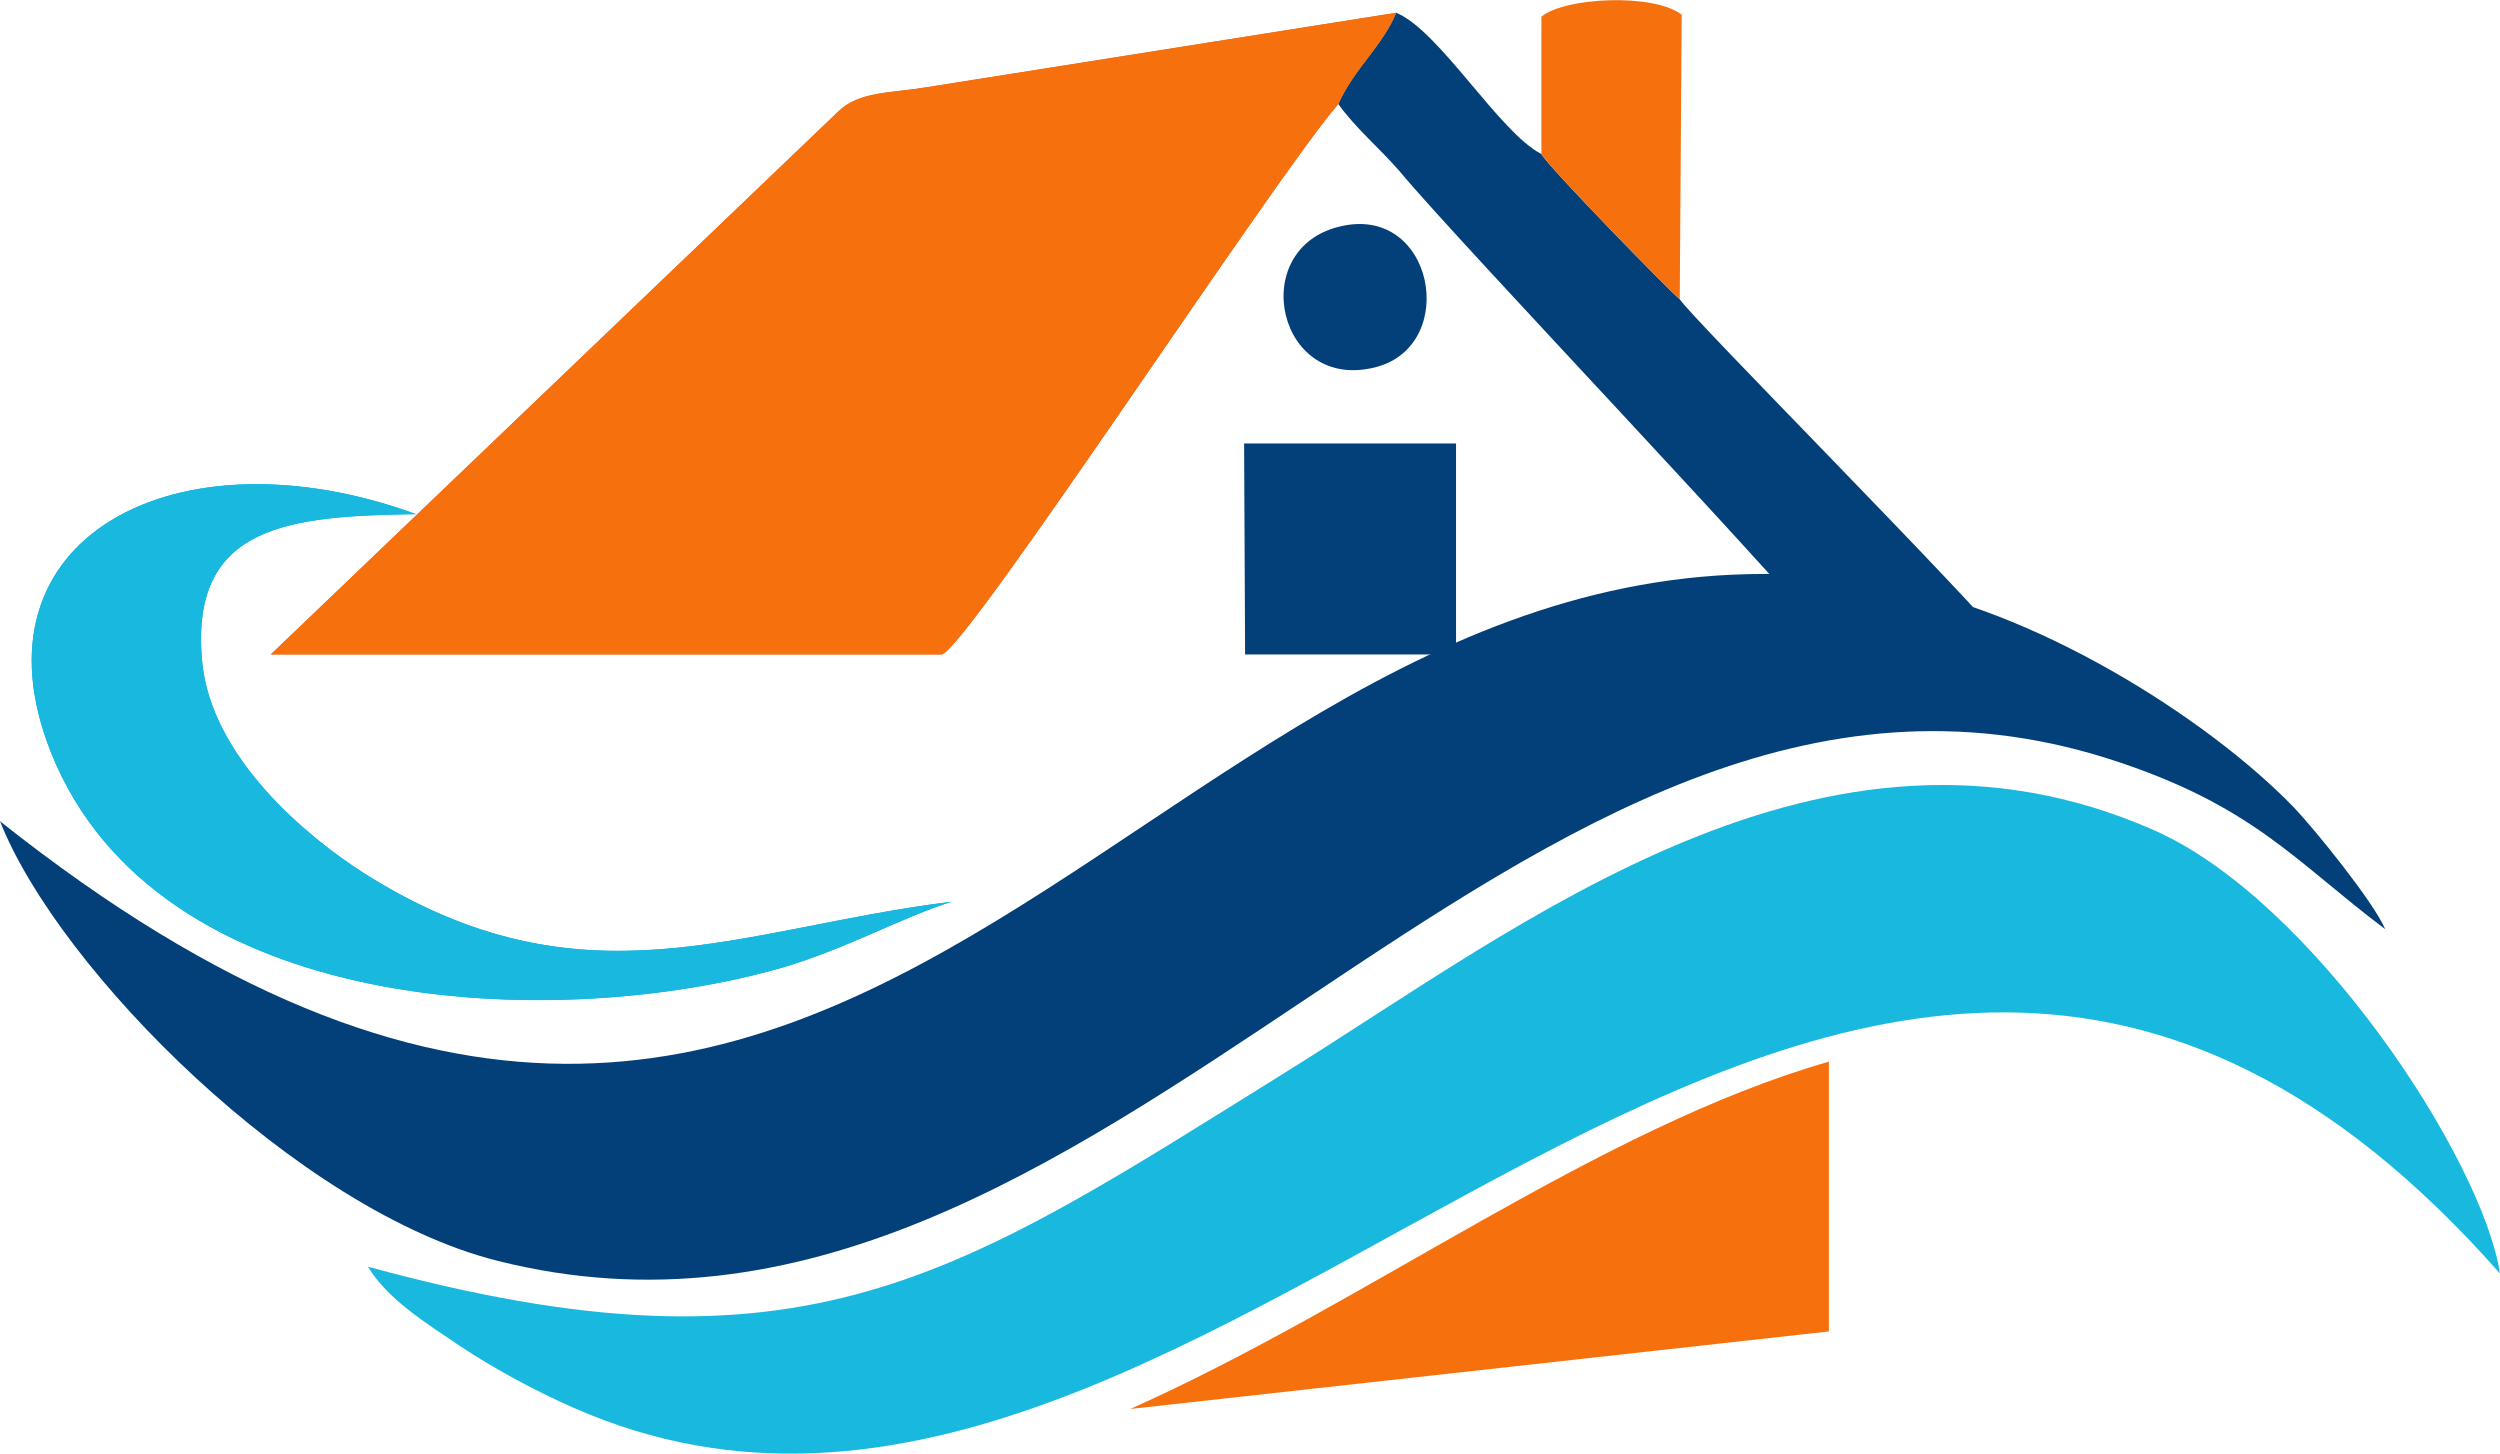<?xml version="1.0"?>
<svg width="2548" height="1482" xmlns="http://www.w3.org/2000/svg">
 <defs>
  <style type="text/css">
   <![CDATA[
    .fil5 {fill:none}
    .fil1 {fill:#00ADEF}
    .fil3 {fill:#034079}
    .fil4 {fill:#19B8DF}
    .fil2 {fill:#F05E21}
    .fil0 {fill:#F6700E}
   ]]>
  </style>
 </defs>
 <g>
  <title>background</title>
  <rect fill="none" id="canvas_background" height="402" width="582" y="-1" x="-1"/>
 </g>
 <g>
  <title>Layer 1</title>
  <g id="Layer_x0020_1">
   <path id="svg_1" d="m1864,1082l0,275l-712,79c242,-108 476,-286 712,-354z" class="fil0"/>
   <path id="svg_2" d="m970,919c-218,27 -376,112 -599,-29c-58,-37 -156,-118 -165,-216c-13,-140 90,-148 218,-150c-244,-89 -459,24 -372,243c108,270 513,286 746,219c67,-20 121,-51 172,-67z" class="fil1"/>
   <path id="svg_3" d="m1364,106c16,-36 45,-59 59,-93l-479,76c-36,6 -69,4 -90,25l-578,553l684,0c27,-8 339,-486 404,-561z" class="fil2"/>
   <path id="svg_4" d="m1364,106c17,24 42,45 62,68c63,76 420,449 447,493l181,0c-52,-64 -329,-342 -342,-362c-10,-8 -135,-136 -141,-148c-43,-22 -104,-126 -148,-144c-14,34 -43,57 -59,93z" class="fil3"/>
   <polygon id="svg_5" points="1269,667 1484,667 1484,452 1268,452 " class="fil3"/>
   <path id="svg_6" d="m1571,157c6,12 131,140 141,148l2,-290c-28,-22 -119,-18 -143,2l0,140z" class="fil0"/>
   <path id="svg_7" d="m1365,231c-95,23 -63,170 38,143c85,-23 58,-167 -38,-143z" class="fil3"/>
   <path id="svg_8" d="m375,1291c20,33 57,56 94,81c33,22 77,46 116,63c663,292 1276,-916 1963,-137c-18,-117 -191,-381 -353,-452c-336,-148 -642,96 -885,247c-336,209 -489,320 -935,198z" class="fil4"/>
   <path id="svg_9" d="m0,837c60,152 304,397 507,448c622,157 1036,-703 1641,-512c148,47 191,105 283,174c-12,-28 -72,-102 -93,-124c-89,-92 -267,-204 -420,-228c-752,-124 -1015,959 -1918,242z" class="fil3"/>
   <line id="svg_10" y2="892" x2="427" y1="670" x1="427" class="fil5"/>
   <path id="svg_11" d="m960,667c27,-8 339,-486 404,-561c16,-36 45,-59 59,-93l-479,76c-36,6 -69,4 -90,25l-578,553l684,0z" class="fil0"/>
   <path id="svg_12" d="m371,890c-58,-37 -156,-118 -165,-216c-13,-140 90,-148 218,-150c-244,-89 -459,24 -372,243c108,270 513,286 746,219c67,-20 121,-51 172,-67c-218,27 -376,112 -599,-29z" class="fil4"/>
  </g>
 </g>
</svg>